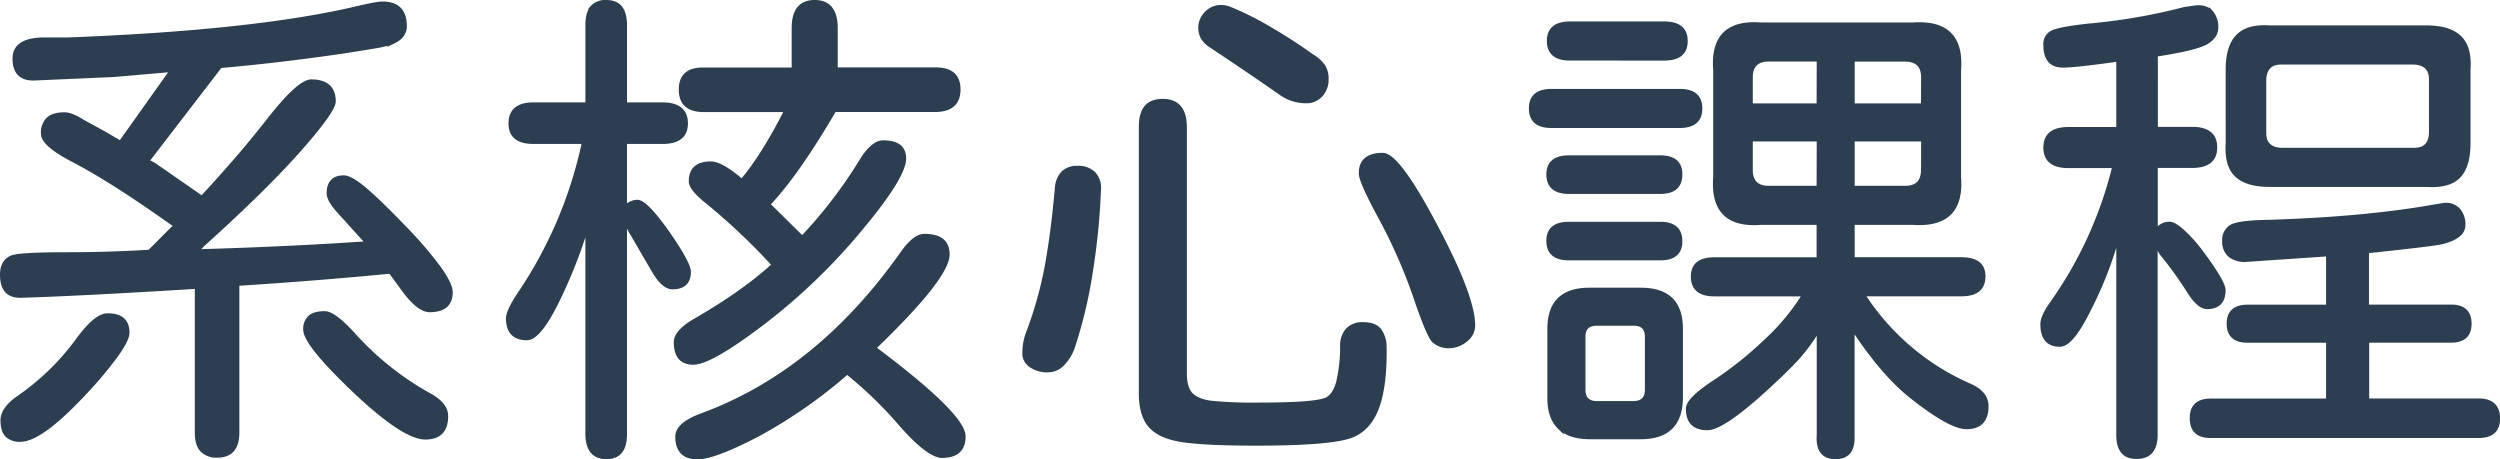 <svg id="圖層_1" data-name="圖層 1" xmlns="http://www.w3.org/2000/svg" viewBox="0 0 801.62 147.22"><defs><style>.cls-1{fill:#2c3e50;stroke:#2c3e50;stroke-miterlimit:10;}.cls-2{fill:none;}</style></defs><path class="cls-1" d="M426.32,106.89v47.56q0,7.53-6.56,7.53a6.5,6.5,0,0,1-5.05-1.84c-1.12-1.23-1.68-3.12-1.68-5.69v-46.6q-36,2.24-56.21,2.88-6.26.17-6.25-6.89,0-4.16,3-5.6,2.25-1.12,17.3-1.12,13.93,0,27.07-.8l7.52-7.53,1-.48q-20.18-14.41-32.83-21-9.93-5.13-9.93-8.65a6.31,6.31,0,0,1,1.68-4.8c1.13-1.07,2.91-1.61,5.37-1.61,1.49,0,3.42.75,5.77,2.25l7,3.84,5.13,3L405,38.34l-18.57,1.6L361,41.06q-6.41.16-6.41-6.56,0-6.26,9.77-6.25h7.37q58.46-2.23,91-9.61,8-1.92,9.93-1.92,7.36,0,7.37,7.37,0,3.36-3.69,5.12a32,32,0,0,1-6.8,1.68q-5.06.88-11.61,1.84-19.06,2.73-37.16,4.33L397.5,67.33l2.08,1.12L414.79,79Q427,65.9,436.73,53.39,446,41.71,449.87,41.7q7.36,0,7.36,6.57,0,3-10.89,15.37-11,12.49-31.07,30.59l-1.92,1.93q29-.81,54.45-2.57l-1.28-1.28L459,84c-2.46-2.66-3.69-4.75-3.69-6.24q0-5.3,5-5.29,2.24,0,6.8,3.85t12.58,12.17a127.31,127.31,0,0,1,11.21,13q3.84,5.37,3.84,7.93,0,5.92-6.89,5.93-3.36,0-7.84-5.77L475.17,103Q451.47,105.29,426.32,106.89Zm-35.23,15.53q0,2.25-3.6,7.29A129.27,129.27,0,0,1,377.16,142q-13.94,14.89-20.5,14.9a5.91,5.91,0,0,1-4.49-1.53q-1.44-1.52-1.44-4.88,0-3.84,5.45-7.53a79.11,79.11,0,0,0,19.05-18.74q5.61-7.52,9.29-7.52Q391.09,116.66,391.09,122.42Zm102.18,26.75q0,7.05-6.89,7T463.8,141.32q-16-15.21-16-19.86a5.18,5.18,0,0,1,1.52-4.08q1.51-1.36,4.88-1.36,3,0,9.29,6.88a93.23,93.23,0,0,0,24,19.22Q493.28,145.17,493.27,149.17Z" transform="translate(-350.07 -15.74)"/><path class="cls-1" d="M538.27,155.09V88.63a161.66,161.66,0,0,1-9.61,24.18q-5.76,11.53-9.61,11.53-6.24,0-6.24-6.56,0-2.4,4-8.33A137.37,137.37,0,0,0,537.15,61.4h-16q-7.53,0-7.53-6.08,0-6.26,7.53-6.25h17.13V23.77c0-2.57.51-4.46,1.52-5.69a5.78,5.78,0,0,1,4.73-1.84q6.09,0,6.09,7.53v25.3h11.85q7.68,0,7.68,6.25,0,6.09-7.68,6.08H550.61V82.06a5.35,5.35,0,0,1,3.84-1.76q2.71,0,9.77,9.93,6.88,9.93,6.89,12.65,0,5.13-5.45,5.13-3,0-6.25-5.61l-8-13.77-.8-1.6v68.06q0,7.36-6.09,7.37T538.27,155.09Zm28.35-29.63q0-3.36,5.93-6.88,15.86-9.14,25.46-17.94A204.58,204.58,0,0,0,576.07,80c-3.1-2.56-4.64-4.59-4.64-6.09Q571.43,68,578,68q3.36,0,9.93,5.6,6.57-7.68,14.1-22.42H575.75q-7.53,0-7.53-6.72t7.53-6.57h28.67V24.73q0-8.49,6.88-8.49t6.89,8.49V37.86h32q7.37,0,7.37,6.57t-7.37,6.72H617.71q-12,20.5-21.14,30.11L607.3,91.83a148.37,148.37,0,0,0,18.58-24.18q3.84-6.41,7.37-6.41,6.88,0,6.88,5.29,0,5.93-13.93,22.58a192.3,192.3,0,0,1-31.07,30Q578,132.19,572.39,132.19,566.62,132.19,566.62,125.46Zm.48,30.27q0-4,7.69-6.88Q612.11,135.23,639.17,97q4-5.77,7.37-5.77,7.53,0,7.53,6.09,0,7.36-23.55,30,28.66,21.46,28.67,28.34,0,6.41-7.05,6.41-4.32,0-13.13-9.93a131.25,131.25,0,0,0-17.3-16.82,157.36,157.36,0,0,1-28.5,19.86q-14.1,7.36-19.54,7.37Q567.1,162.46,567.1,155.73Z" transform="translate(-350.07 -15.74)"/><path class="cls-1" d="M680.81,133.23a4.92,4.92,0,0,1-2.4-3.44,18.41,18.41,0,0,1,1.28-7.69,124.39,124.39,0,0,0,5.93-21.3q1.92-10.58,3.2-24.82a7.75,7.75,0,0,1,2-4.89,6.4,6.4,0,0,1,4.73-1.68,7.1,7.1,0,0,1,5.36,1.92,6.82,6.82,0,0,1,1.68,5.29A218.84,218.84,0,0,1,700,102.8a148.51,148.51,0,0,1-5.68,24,14.55,14.55,0,0,1-3.45,5.76,6.69,6.69,0,0,1-4.72,2.08A9.47,9.47,0,0,1,680.81,133.23Zm48.93,23.87q-7.44-1-10.73-4.49t-3.28-10.81V56.6c0-3,.58-5.18,1.76-6.57s3-2.08,5.44-2.08q7.22,0,7.21,8.65v78.79q0,4.81,2,6.81t6.49,2.56a139,139,0,0,0,15.21.56q18.58,0,21.78-1.76c1.5-.85,2.62-2.59,3.37-5.2a49.48,49.48,0,0,0,1.28-11.61,7.54,7.54,0,0,1,1.76-5.29,6.62,6.62,0,0,1,5.13-1.92q3.68,0,5.28,1.92a9.15,9.15,0,0,1,1.76,5.61q.16,13-2.64,19.94t-8.89,8.88q-7.2,2.25-29.95,2.25Q737.2,158.14,729.74,157.1ZM760.41,45.55q-8-5.61-21.94-14.9a8.12,8.12,0,0,1-3-3,7.22,7.22,0,0,1-.64-3.84A7,7,0,0,1,737,19.68a6.48,6.48,0,0,1,4.64-1.84,7.5,7.5,0,0,1,3,.64,97.87,97.87,0,0,1,12.74,6.41q7.13,4.16,13.37,8.65A12,12,0,0,1,774.58,37a7.55,7.55,0,0,1,1,4.08,7.28,7.28,0,0,1-1.68,5,6.4,6.4,0,0,1-4.08,2.24A14,14,0,0,1,760.41,45.55Zm49.33,79.59q-1.77-1.59-6.25-14.89a168,168,0,0,0-11-24.82q-6.24-11.54-6.24-14.1,0-6.08,7.2-6.08,5,0,17.14,23.06,12,22.57,12,31.87a6.06,6.06,0,0,1-2.4,4.64,8.71,8.71,0,0,1-5.61,2.09A7.18,7.18,0,0,1,809.74,125.14Z" transform="translate(-350.07 -15.74)"/><path class="cls-1" d="M840.81,50.51q0-5.76,6.73-5.76H888.7q6.72,0,6.72,5.76t-6.72,5.77H847.54Q840.81,56.28,840.81,50.51Zm5.6,21.14q0-5.59,6.73-5.6h29.31q6.57,0,6.57,5.6,0,5.77-6.57,5.77H853.14Q846.42,77.42,846.41,71.65Zm0,21.3q0-5.6,6.73-5.6h29.31q6.57,0,6.57,5.76,0,5.61-6.57,5.61H853.14Q846.42,98.72,846.41,93Zm.16-64.06q0-5.76,6.89-5.77h30.27q7,0,7,5.77t-7,5.77H853.46Q846.58,34.66,846.57,28.89Zm3.45,124c-2.19-2.14-3.29-5.28-3.29-9.45V121.14q0-12.65,13-12.65H876.2q13,0,13,12.65v21.94q0,13-13,13H859.71Q853.31,156.05,850,152.85ZM878,140.68v-17c0-2.66-1.38-4-4.16-4H862.11c-2.78,0-4.16,1.34-4.16,4v17c0,2.78,1.38,4.16,4.16,4.16H873.8C876.58,144.84,878,143.46,878,140.68Zm55.1,15.53V121.62a55.46,55.46,0,0,1-7.53,10q-4.32,4.56-11.53,11-12,10.58-16.5,10.57-6.4,0-6.4-6.4,0-3,8.33-8.49A115.7,115.7,0,0,0,916.16,125a70,70,0,0,0,12.25-14.73H899.75q-7.05,0-7-5.93,0-5.59,7-5.6h33.31V87.35H914.8q-16.17,1.28-14.89-14.9V38.34q-1.29-16.17,14.89-14.89h48.69q16.17-1.12,14.89,14.89V72.45q1.29,16-14.89,14.9H944.27V98.72H979q7.22,0,7.21,5.6,0,5.94-7.21,5.93H947.63a77.56,77.56,0,0,0,34.12,29q5.44,2.4,5.44,6.72,0,6.89-6.57,6.89-5.11,0-17-9.29-9.45-7.2-19.38-22.26v34.91q0,6.25-5.61,6.25T933.06,156.21Zm0-121.23H917.2c-3.74,0-5.6,1.87-5.6,5.6v8.81h21.46Zm0,25.62H911.6v9.61c0,3.74,1.86,5.61,5.6,5.61h15.86Zm33.47-20q0-5.59-5.6-5.6H944.27V49.39h22.26Zm0,29.63V60.6H944.27V75.82h16.66Q966.53,75.82,966.53,70.21Z" transform="translate(-350.07 -15.74)"/><path class="cls-1" d="M1029.15,155.25V91.67a121,121,0,0,1-9.13,23.38q-5.6,11.39-9.45,11.38-5.76,0-5.76-6.73,0-2.57,3.2-7a128.2,128.2,0,0,0,19.86-43.56H1013.3q-7.53,0-7.53-6.09t7.53-6.08h15.85V35q-13.61,1.92-17.61,1.92-5.77,0-5.77-6.73a4.27,4.27,0,0,1,2.56-4.32q2.73-1.12,11.53-2.08a187.23,187.23,0,0,0,30.59-5.29l3.21-.48c2.34-.32,4.13.14,5.36,1.36a7.27,7.27,0,0,1,1.84,5.37q0,2.57-2.88,4.48-3,2.09-16.5,4.17V56.92H1053q7.51,0,7.52,6.08T1053,69.09h-11.54V89.75a4.74,4.74,0,0,1,4.33-2.4q1.44,0,4.16,2.4a48.87,48.87,0,0,1,6.25,7q7,9.45,7,12c0,3.74-1.82,5.6-5.45,5.6-1.82,0-3.79-1.7-5.93-5.12a120.66,120.66,0,0,0-8.8-12.17l-1.61-2.73v60.86q0,7.22-6.24,7.21Q1029.15,162.46,1029.15,155.25Zm23.55-5.44q0-5.77,6.24-5.77h37.48v-18.9h-25.63c-4.16,0-6.24-1.86-6.24-5.6s2.08-5.61,6.24-5.61h25.63V97.44l-25.79,1.76a8,8,0,0,1-5.6-1.44,5.91,5.91,0,0,1-1.92-4.81,5.07,5.07,0,0,1,2.08-4.48c1.38-1.07,5.66-1.66,12.81-1.76q31.07-1,53.17-5l2.08-.32a5.59,5.59,0,0,1,5,1.36,7,7,0,0,1,1.84,5.21q0,3.84-7.05,5.6-2.56.64-23.86,2.89v17.45H1136q6.07,0,6.08,5.61c0,3.74-2,5.6-6.08,5.6h-26.75V144h35.56q6.39,0,6.4,5.93,0,5.76-6.4,5.76h-85.85Q1052.7,155.73,1052.7,149.81ZM1067.11,72q-3.36-3.19-2.88-10.41V38q0-7.37,3.28-10.73t10.33-2.88h50.29q7.36,0,10.73,3.28T1141.74,38V61.56q0,7.53-3.2,10.81t-10.41,2.81h-50.29Q1070.48,75.18,1067.11,72Zm62.3-13.61V41.22q0-5-5.29-5.28h-42.6q-5,0-5.28,5.28V58.36q0,5,5.28,5.28h42.6Q1129.25,63.64,1129.41,58.36Z" transform="translate(-350.07 -15.74)"/><rect class="cls-2" x="0.5" y="0.18" width="800.62" height="146.86"/></svg>